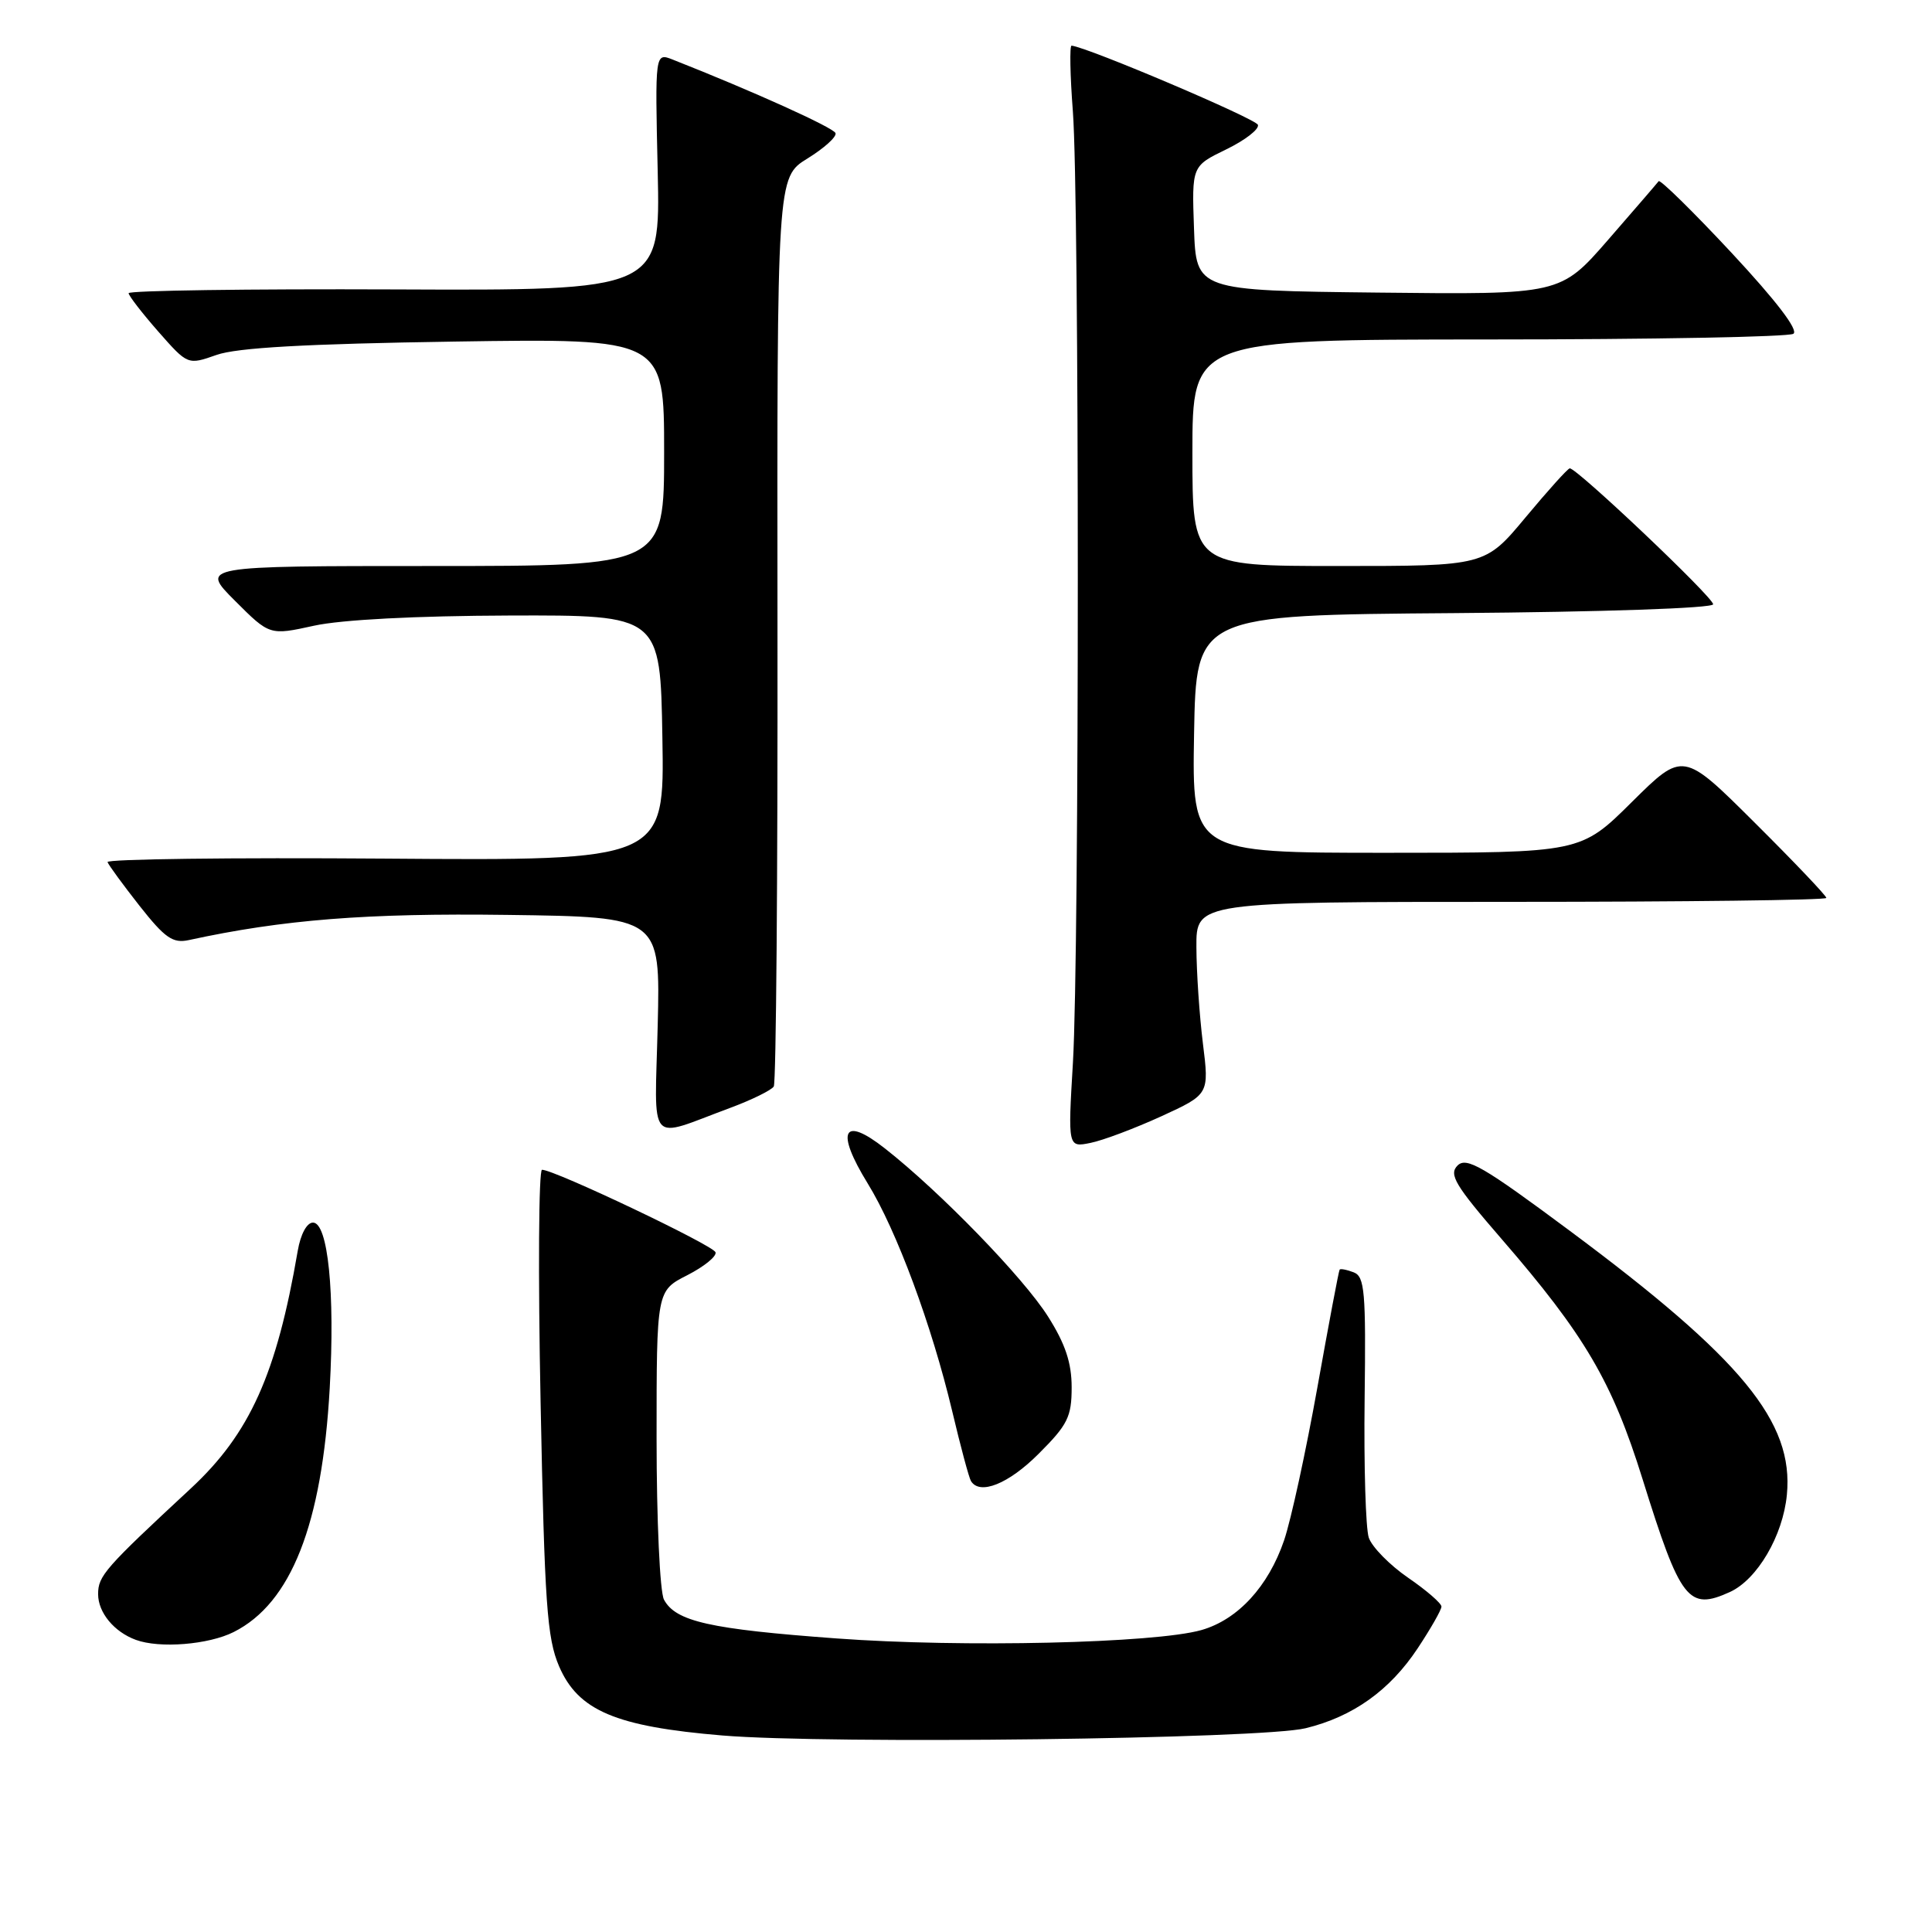 <?xml version="1.0" encoding="UTF-8" standalone="no"?>
<!DOCTYPE svg PUBLIC "-//W3C//DTD SVG 1.1//EN" "http://www.w3.org/Graphics/SVG/1.1/DTD/svg11.dtd" >
<svg xmlns="http://www.w3.org/2000/svg" xmlns:xlink="http://www.w3.org/1999/xlink" version="1.1" viewBox="0 0 256 256">
 <g >
 <path fill="currentColor"
d=" M 173.00 229.00 C 179.28 227.47 184.16 223.98 187.85 218.41 C 189.58 215.80 191.00 213.31 191.00 212.88 C 191.00 212.45 189.01 210.72 186.57 209.05 C 184.13 207.37 181.79 204.98 181.37 203.75 C 180.96 202.51 180.71 194.24 180.82 185.36 C 181.00 171.14 180.83 169.15 179.37 168.59 C 178.46 168.24 177.62 168.08 177.51 168.23 C 177.39 168.38 176.07 175.40 174.56 183.84 C 173.05 192.27 171.07 201.39 170.15 204.10 C 168.06 210.22 164.02 214.61 159.20 215.99 C 153.04 217.74 127.49 218.33 110.83 217.10 C 94.04 215.87 89.53 214.85 87.98 211.96 C 87.44 210.95 87.00 201.42 87.00 190.59 C 87.00 171.04 87.00 171.04 91.07 168.97 C 93.30 167.83 94.99 166.46 94.81 165.93 C 94.50 165.00 73.47 155.00 71.82 155.00 C 71.38 155.00 71.29 168.84 71.63 185.75 C 72.16 212.52 72.48 217.06 74.08 220.79 C 76.61 226.67 81.58 228.78 95.71 229.96 C 109.91 231.14 167.17 230.43 173.00 229.00 Z  M 30.97 216.25 C 38.58 212.42 42.67 202.02 43.69 183.94 C 44.40 171.26 43.46 162.00 41.47 162.00 C 40.66 162.00 39.83 163.53 39.45 165.75 C 36.65 182.09 33.10 189.97 25.28 197.23 C 13.88 207.81 13.00 208.81 13.00 211.23 C 13.00 213.67 15.11 216.23 18.00 217.29 C 21.15 218.45 27.64 217.93 30.97 216.25 Z  M 229.22 210.95 C 232.85 209.29 236.25 203.49 236.77 198.07 C 237.70 188.41 230.84 180.07 208.01 163.09 C 196.51 154.54 194.31 153.26 193.13 154.44 C 191.95 155.62 192.81 157.06 198.95 164.15 C 210.01 176.92 213.62 183.07 217.65 196.00 C 222.68 212.12 223.71 213.45 229.22 210.95 Z  M 137.63 192.63 C 141.48 188.79 142.00 187.73 142.00 183.83 C 142.00 180.58 141.16 178.07 138.87 174.45 C 135.62 169.30 124.58 157.92 117.25 152.17 C 111.68 147.79 110.68 149.83 114.98 156.82 C 118.80 163.02 123.47 175.62 126.17 186.98 C 127.28 191.67 128.40 195.84 128.66 196.25 C 129.83 198.16 133.65 196.62 137.63 192.63 Z  M 153.87 147.92 C 160.23 145.00 160.23 145.00 159.39 138.25 C 158.93 134.54 158.54 128.80 158.53 125.50 C 158.50 119.50 158.50 119.50 200.25 119.50 C 223.21 119.50 242.00 119.27 242.00 118.98 C 242.00 118.69 237.73 114.20 232.50 109.00 C 223.01 99.55 223.01 99.55 216.23 106.27 C 209.45 113.00 209.45 113.00 183.70 113.00 C 157.95 113.00 157.95 113.00 158.22 97.25 C 158.50 81.50 158.50 81.50 192.75 81.24 C 212.34 81.09 227.00 80.59 227.00 80.07 C 227.00 79.13 208.88 61.96 208.00 62.06 C 207.72 62.09 205.09 65.02 202.14 68.56 C 196.78 75.00 196.78 75.00 177.39 75.00 C 158.00 75.00 158.00 75.00 158.00 60.00 C 158.00 45.00 158.00 45.00 197.25 44.98 C 218.84 44.98 237.01 44.64 237.63 44.23 C 238.35 43.77 235.39 39.89 229.45 33.51 C 224.33 28.02 219.98 23.75 219.78 24.01 C 219.58 24.28 216.57 27.77 213.09 31.77 C 206.76 39.04 206.76 39.04 182.63 38.77 C 158.50 38.50 158.50 38.50 158.21 30.26 C 157.92 22.01 157.92 22.01 162.47 19.80 C 164.98 18.58 166.87 17.12 166.68 16.54 C 166.41 15.73 144.13 6.26 141.99 6.05 C 141.72 6.02 141.79 9.94 142.16 14.75 C 143.03 26.11 143.03 126.11 142.17 140.78 C 141.50 152.05 141.50 152.05 144.50 151.44 C 146.15 151.11 150.36 149.52 153.87 147.92 Z  M 96.73 146.81 C 99.61 145.74 102.22 144.46 102.53 143.96 C 102.84 143.45 103.06 116.15 103.02 83.27 C 102.96 23.50 102.96 23.50 106.98 21.01 C 109.20 19.64 110.88 18.13 110.71 17.64 C 110.47 16.92 99.71 12.06 89.15 7.90 C 86.79 6.97 86.79 6.97 87.15 22.74 C 87.50 38.50 87.50 38.50 52.25 38.35 C 32.86 38.27 17.02 38.50 17.04 38.85 C 17.07 39.21 18.84 41.50 20.98 43.94 C 24.88 48.37 24.88 48.37 28.69 47.03 C 31.40 46.07 40.50 45.56 60.25 45.26 C 88.00 44.84 88.00 44.84 88.00 59.92 C 88.00 75.00 88.00 75.00 57.26 75.00 C 26.53 75.00 26.53 75.00 31.13 79.60 C 35.73 84.20 35.73 84.20 41.61 82.91 C 45.25 82.11 55.13 81.60 67.50 81.56 C 87.50 81.50 87.50 81.50 87.77 97.77 C 88.05 114.05 88.05 114.05 51.02 113.77 C 30.66 113.62 14.11 113.83 14.25 114.23 C 14.39 114.63 16.30 117.24 18.50 120.04 C 21.85 124.29 22.90 125.02 25.00 124.57 C 37.50 121.85 48.55 120.98 67.24 121.23 C 87.50 121.50 87.50 121.50 87.15 135.85 C 86.75 152.17 85.65 150.91 96.73 146.81 Z "/>
</g>
</svg>